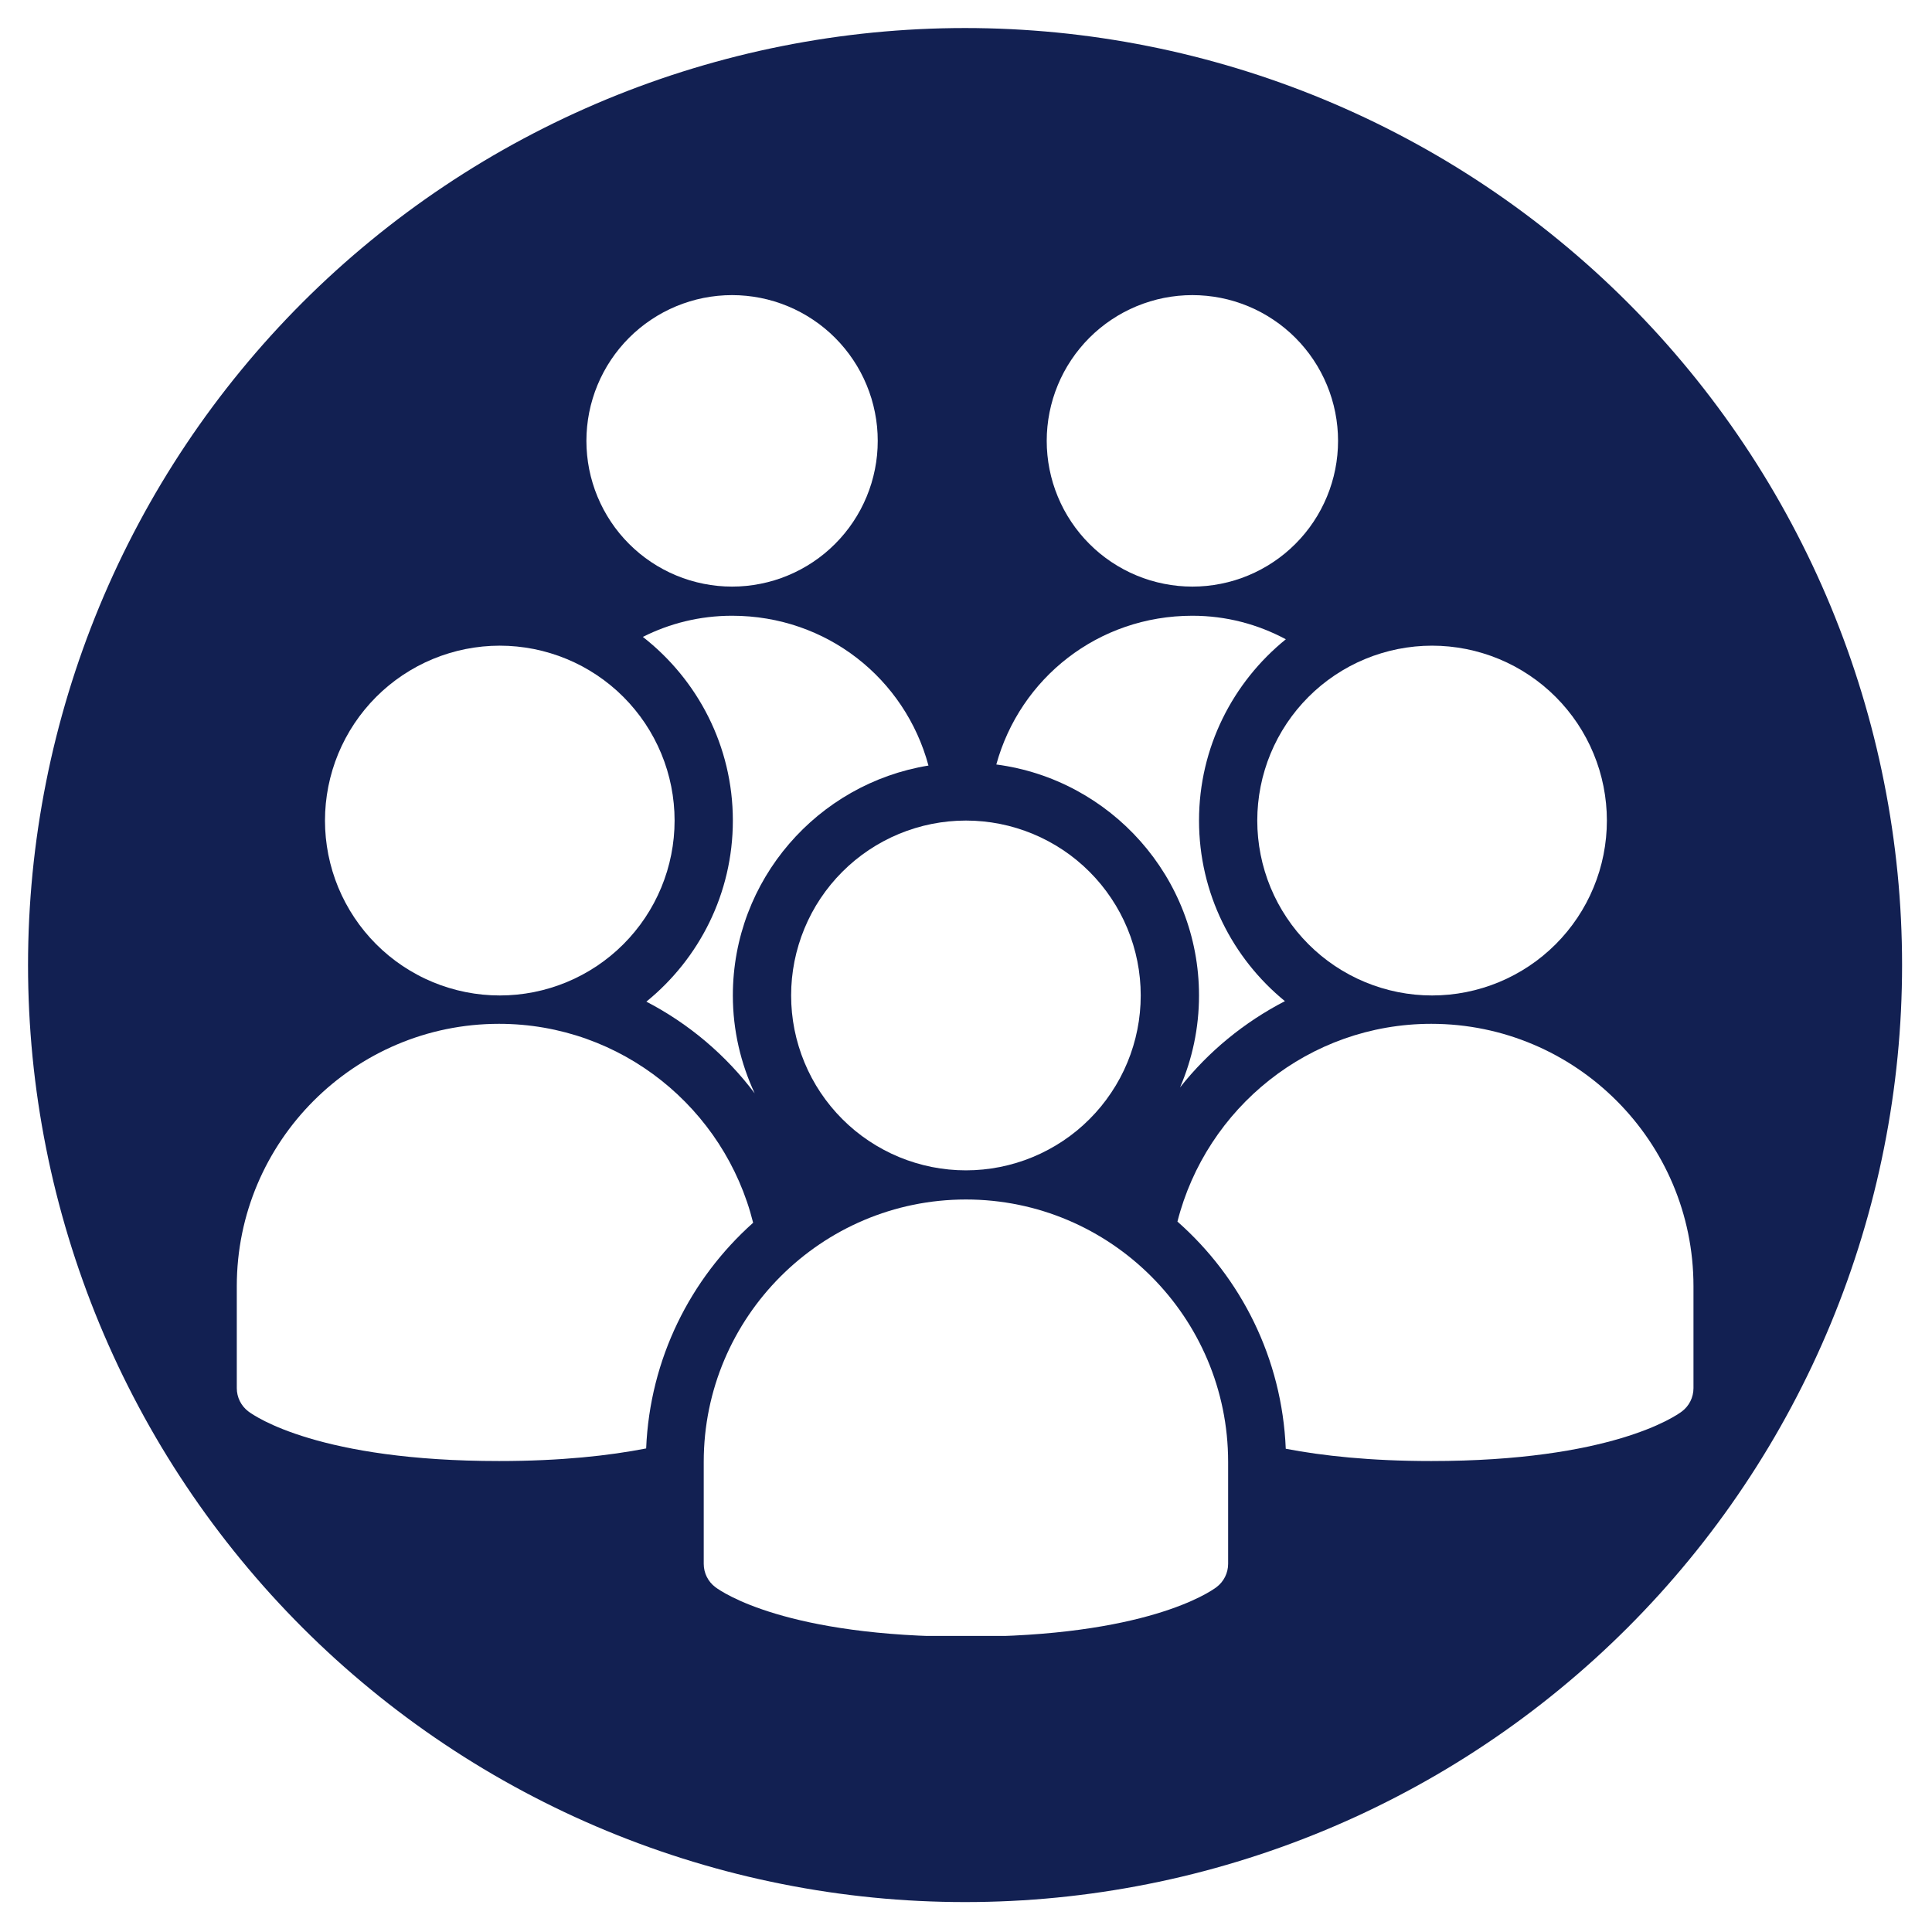 <svg xmlns="http://www.w3.org/2000/svg" xmlns:xlink="http://www.w3.org/1999/xlink" width="500" zoomAndPan="magnify" viewBox="0 0 375 375" height="500" preserveAspectRatio="xMidYMid meet" version="1.0"><defs><clipPath id="0c014af221"><path d="M 5.441 5.441 L 369.191 5.441 L 369.191 369.191 L 5.441 369.191 Z M 5.441 5.441 " clip-rule="nonzero"/></clipPath><clipPath id="b523c5f115"><path d="M 113 57.281 L 171 57.281 L 171 114 L 113 114 Z M 113 57.281 " clip-rule="nonzero"/></clipPath><clipPath id="470023110d"><path d="M 203 57.281 L 260 57.281 L 260 114 L 203 114 Z M 203 57.281 " clip-rule="nonzero"/></clipPath><clipPath id="825cef070f"><path d="M 136 232 L 239 232 L 239 317.531 L 136 317.531 Z M 136 232 " clip-rule="nonzero"/></clipPath><clipPath id="9001339978"><path d="M 45.957 198 L 147 198 L 147 284 L 45.957 284 Z M 45.957 198 " clip-rule="nonzero"/></clipPath><clipPath id="5e431de4f0"><path d="M 228 198 L 328.707 198 L 328.707 284 L 228 284 Z M 228 198 " clip-rule="nonzero"/></clipPath></defs><rect x="-37.5" width="450" fill="#ffffff" y="-37.5" height="450" fill-opacity="1"/><rect x="-37.5" width="450" fill="#ffffff" y="-37.5" height="450" fill-opacity="1"/><rect x="-37.5" width="450" fill="#ffffff" y="-37.5" height="450" fill-opacity="1"/><g clip-path="url(#0c014af221)"><path fill="#122052" d="M 369.191 187.316 C 369.191 190.293 369.117 193.27 368.973 196.242 C 368.828 199.215 368.609 202.18 368.316 205.145 C 368.023 208.105 367.66 211.059 367.223 214.004 C 366.785 216.949 366.277 219.879 365.695 222.797 C 365.117 225.719 364.465 228.621 363.742 231.508 C 363.02 234.395 362.223 237.266 361.359 240.113 C 360.496 242.961 359.562 245.785 358.559 248.59 C 357.559 251.391 356.484 254.168 355.348 256.918 C 354.207 259.668 353.004 262.387 351.73 265.078 C 350.457 267.77 349.117 270.426 347.715 273.051 C 346.312 275.676 344.848 278.266 343.316 280.82 C 341.785 283.371 340.195 285.887 338.539 288.359 C 336.887 290.836 335.172 293.27 333.398 295.66 C 331.625 298.051 329.797 300.395 327.906 302.695 C 326.02 304.996 324.074 307.25 322.078 309.457 C 320.078 311.66 318.027 313.816 315.922 315.922 C 313.816 318.027 311.66 320.078 309.457 322.078 C 307.25 324.074 304.996 326.02 302.695 327.906 C 300.395 329.797 298.051 331.625 295.66 333.398 C 293.27 335.172 290.836 336.887 288.359 338.539 C 285.887 340.195 283.371 341.785 280.82 343.316 C 278.266 344.848 275.676 346.312 273.051 347.715 C 270.426 349.117 267.77 350.457 265.078 351.73 C 262.387 353.004 259.668 354.207 256.918 355.348 C 254.168 356.484 251.391 357.559 248.59 358.559 C 245.785 359.562 242.961 360.496 240.113 361.359 C 237.266 362.223 234.395 363.02 231.508 363.742 C 228.621 364.465 225.719 365.117 222.797 365.695 C 219.879 366.277 216.949 366.785 214.004 367.223 C 211.059 367.66 208.105 368.023 205.145 368.316 C 202.18 368.609 199.215 368.828 196.242 368.973 C 193.27 369.117 190.293 369.191 187.316 369.191 C 184.34 369.191 181.367 369.117 178.391 368.973 C 175.418 368.828 172.453 368.609 169.488 368.316 C 166.527 368.023 163.574 367.66 160.629 367.223 C 157.688 366.785 154.754 366.277 151.836 365.695 C 148.914 365.117 146.012 364.465 143.125 363.742 C 140.238 363.02 137.371 362.223 134.52 361.359 C 131.672 360.496 128.848 359.562 126.043 358.559 C 123.242 357.559 120.465 356.484 117.715 355.348 C 114.965 354.207 112.246 353.004 109.555 351.73 C 106.863 350.457 104.207 349.117 101.582 347.715 C 98.957 346.312 96.367 344.848 93.812 343.316 C 91.262 341.785 88.746 340.195 86.273 338.539 C 83.797 336.887 81.363 335.172 78.973 333.398 C 76.582 331.625 74.238 329.797 71.938 327.906 C 69.637 326.02 67.383 324.074 65.176 322.078 C 62.973 320.078 60.816 318.027 58.711 315.922 C 56.605 313.816 54.555 311.66 52.555 309.457 C 50.559 307.25 48.613 304.996 46.727 302.695 C 44.836 300.395 43.008 298.051 41.234 295.66 C 39.461 293.27 37.746 290.836 36.094 288.359 C 34.438 285.887 32.848 283.371 31.316 280.82 C 29.785 278.266 28.32 275.676 26.918 273.051 C 25.516 270.426 24.176 267.77 22.902 265.078 C 21.633 262.387 20.426 259.668 19.285 256.918 C 18.148 254.168 17.074 251.391 16.074 248.59 C 15.07 245.785 14.137 242.961 13.273 240.113 C 12.41 237.266 11.617 234.395 10.891 231.508 C 10.168 228.621 9.516 225.719 8.938 222.797 C 8.355 219.879 7.848 216.949 7.41 214.004 C 6.973 211.059 6.609 208.105 6.316 205.145 C 6.027 202.18 5.809 199.215 5.66 196.242 C 5.516 193.27 5.441 190.293 5.441 187.316 C 5.441 184.34 5.516 181.367 5.66 178.391 C 5.809 175.418 6.027 172.453 6.316 169.488 C 6.609 166.527 6.973 163.574 7.41 160.629 C 7.848 157.688 8.355 154.754 8.938 151.836 C 9.516 148.914 10.168 146.012 10.891 143.125 C 11.617 140.238 12.41 137.371 13.273 134.52 C 14.137 131.672 15.07 128.848 16.074 126.043 C 17.074 123.242 18.148 120.465 19.285 117.715 C 20.426 114.965 21.633 112.246 22.902 109.555 C 24.176 106.863 25.516 104.207 26.918 101.582 C 28.32 98.957 29.785 96.367 31.316 93.812 C 32.848 91.262 34.438 88.746 36.094 86.273 C 37.746 83.797 39.461 81.363 41.234 78.973 C 43.008 76.582 44.836 74.238 46.727 71.938 C 48.613 69.637 50.559 67.383 52.555 65.176 C 54.555 62.973 56.605 60.816 58.711 58.711 C 60.816 56.605 62.973 54.555 65.176 52.555 C 67.383 50.559 69.637 48.613 71.938 46.727 C 74.238 44.836 76.582 43.008 78.973 41.234 C 81.363 39.461 83.797 37.746 86.273 36.094 C 88.746 34.438 91.262 32.848 93.812 31.316 C 96.367 29.785 98.957 28.32 101.582 26.918 C 104.207 25.516 106.863 24.176 109.555 22.902 C 112.246 21.633 114.965 20.426 117.715 19.285 C 120.465 18.148 123.242 17.074 126.043 16.074 C 128.848 15.07 131.672 14.137 134.52 13.273 C 137.371 12.41 140.238 11.617 143.125 10.891 C 146.012 10.168 148.914 9.516 151.836 8.938 C 154.754 8.355 157.688 7.848 160.629 7.41 C 163.574 6.973 166.527 6.609 169.488 6.316 C 172.453 6.027 175.418 5.809 178.391 5.66 C 181.367 5.516 184.34 5.441 187.316 5.441 C 190.293 5.441 193.27 5.516 196.242 5.66 C 199.215 5.809 202.18 6.027 205.145 6.316 C 208.105 6.609 211.059 6.973 214.004 7.41 C 216.949 7.848 219.879 8.355 222.797 8.938 C 225.719 9.516 228.621 10.168 231.508 10.891 C 234.395 11.617 237.266 12.41 240.113 13.273 C 242.961 14.137 245.785 15.07 248.59 16.074 C 251.391 17.074 254.168 18.148 256.918 19.285 C 259.668 20.426 262.387 21.633 265.078 22.902 C 267.77 24.176 270.426 25.516 273.051 26.918 C 275.676 28.32 278.266 29.785 280.82 31.316 C 283.371 32.848 285.887 34.438 288.359 36.094 C 290.836 37.746 293.27 39.461 295.66 41.234 C 298.051 43.008 300.395 44.836 302.695 46.727 C 304.996 48.613 307.25 50.559 309.457 52.555 C 311.66 54.555 313.816 56.605 315.922 58.711 C 318.027 60.816 320.078 62.973 322.078 65.176 C 324.074 67.383 326.02 69.637 327.906 71.938 C 329.797 74.238 331.625 76.582 333.398 78.973 C 335.172 81.363 336.887 83.797 338.539 86.273 C 340.195 88.746 341.785 91.262 343.316 93.812 C 344.848 96.367 346.312 98.957 347.715 101.582 C 349.117 104.207 350.457 106.863 351.73 109.555 C 353.004 112.246 354.207 114.965 355.348 117.715 C 356.484 120.465 357.559 123.242 358.559 126.043 C 359.562 128.848 360.496 131.672 361.359 134.52 C 362.223 137.371 363.02 140.238 363.742 143.125 C 364.465 146.012 365.117 148.914 365.695 151.836 C 366.277 154.754 366.785 157.688 367.223 160.629 C 367.66 163.574 368.023 166.527 368.316 169.488 C 368.609 172.453 368.828 175.418 368.973 178.391 C 369.117 181.367 369.191 184.34 369.191 187.316 Z M 369.191 187.316 " fill-opacity="1" fill-rule="nonzero"/></g><g clip-path="url(#b523c5f115)"><path fill="#ffffff" d="M 170.367 85.57 C 170.367 86.496 170.324 87.422 170.234 88.344 C 170.141 89.266 170.008 90.18 169.824 91.09 C 169.645 91.996 169.418 92.895 169.152 93.781 C 168.883 94.668 168.57 95.539 168.215 96.395 C 167.863 97.25 167.465 98.086 167.031 98.906 C 166.594 99.723 166.117 100.516 165.602 101.285 C 165.09 102.055 164.539 102.801 163.949 103.516 C 163.363 104.23 162.742 104.918 162.086 105.57 C 161.434 106.227 160.746 106.848 160.031 107.438 C 159.316 108.023 158.574 108.574 157.801 109.09 C 157.031 109.605 156.238 110.082 155.422 110.516 C 154.605 110.953 153.77 111.352 152.914 111.703 C 152.059 112.059 151.188 112.371 150.301 112.641 C 149.414 112.91 148.52 113.133 147.609 113.312 C 146.703 113.496 145.789 113.629 144.867 113.723 C 143.945 113.812 143.02 113.859 142.094 113.859 C 141.168 113.859 140.246 113.812 139.324 113.723 C 138.402 113.629 137.488 113.496 136.578 113.312 C 135.672 113.133 134.773 112.91 133.887 112.641 C 133 112.371 132.129 112.059 131.273 111.703 C 130.418 111.352 129.582 110.953 128.766 110.516 C 127.949 110.082 127.156 109.605 126.387 109.09 C 125.617 108.574 124.871 108.023 124.156 107.438 C 123.441 106.848 122.758 106.227 122.102 105.57 C 121.445 104.918 120.824 104.23 120.238 103.516 C 119.652 102.801 119.098 102.055 118.586 101.285 C 118.07 100.516 117.594 99.723 117.16 98.906 C 116.723 98.086 116.328 97.25 115.973 96.395 C 115.617 95.539 115.305 94.668 115.039 93.781 C 114.77 92.895 114.543 91.996 114.363 91.09 C 114.184 90.18 114.047 89.266 113.957 88.344 C 113.867 87.422 113.82 86.496 113.82 85.57 C 113.82 84.645 113.867 83.719 113.957 82.797 C 114.047 81.875 114.184 80.961 114.363 80.051 C 114.543 79.141 114.77 78.246 115.039 77.359 C 115.305 76.473 115.617 75.602 115.973 74.746 C 116.328 73.887 116.723 73.051 117.16 72.234 C 117.594 71.418 118.07 70.625 118.586 69.855 C 119.098 69.082 119.652 68.34 120.238 67.625 C 120.824 66.906 121.445 66.223 122.102 65.566 C 122.758 64.91 123.441 64.289 124.156 63.703 C 124.871 63.113 125.617 62.562 126.387 62.051 C 127.156 61.535 127.949 61.059 128.766 60.621 C 129.582 60.184 130.418 59.789 131.273 59.434 C 132.129 59.082 133 58.77 133.887 58.5 C 134.773 58.23 135.672 58.004 136.578 57.824 C 137.488 57.645 138.402 57.508 139.324 57.418 C 140.246 57.328 141.168 57.281 142.094 57.281 C 143.02 57.281 143.945 57.328 144.867 57.418 C 145.789 57.508 146.703 57.645 147.609 57.824 C 148.52 58.004 149.414 58.23 150.301 58.5 C 151.188 58.77 152.059 59.082 152.914 59.434 C 153.77 59.789 154.605 60.184 155.422 60.621 C 156.238 61.059 157.031 61.535 157.801 62.051 C 158.574 62.562 159.316 63.113 160.031 63.703 C 160.746 64.289 161.434 64.91 162.086 65.566 C 162.742 66.223 163.363 66.906 163.949 67.625 C 164.539 68.34 165.09 69.082 165.602 69.855 C 166.117 70.625 166.594 71.418 167.031 72.234 C 167.465 73.051 167.863 73.887 168.215 74.746 C 168.57 75.602 168.883 76.473 169.152 77.359 C 169.418 78.246 169.645 79.141 169.824 80.051 C 170.008 80.961 170.141 81.875 170.234 82.797 C 170.324 83.719 170.367 84.645 170.367 85.57 Z M 170.367 85.57 " fill-opacity="1" fill-rule="nonzero"/></g><g clip-path="url(#470023110d)"><path fill="#ffffff" d="M 259.715 85.57 C 259.715 86.496 259.672 87.422 259.578 88.344 C 259.488 89.266 259.352 90.18 259.172 91.09 C 258.992 91.996 258.766 92.895 258.496 93.781 C 258.23 94.668 257.918 95.539 257.562 96.395 C 257.207 97.25 256.812 98.086 256.375 98.906 C 255.941 99.723 255.465 100.516 254.949 101.285 C 254.438 102.055 253.887 102.801 253.297 103.516 C 252.711 104.23 252.09 104.918 251.434 105.57 C 250.781 106.227 250.094 106.848 249.379 107.438 C 248.664 108.023 247.918 108.574 247.148 109.09 C 246.379 109.605 245.586 110.082 244.77 110.516 C 243.953 110.953 243.117 111.352 242.262 111.703 C 241.406 112.059 240.535 112.371 239.648 112.641 C 238.762 112.91 237.867 113.133 236.957 113.312 C 236.051 113.496 235.133 113.629 234.211 113.723 C 233.289 113.812 232.367 113.859 231.441 113.859 C 230.516 113.859 229.59 113.812 228.668 113.723 C 227.75 113.629 226.832 113.496 225.926 113.312 C 225.016 113.133 224.121 112.91 223.234 112.641 C 222.348 112.371 221.477 112.059 220.621 111.703 C 219.766 111.352 218.93 110.953 218.113 110.516 C 217.297 110.082 216.504 109.605 215.734 109.09 C 214.961 108.574 214.219 108.023 213.504 107.438 C 212.789 106.848 212.102 106.227 211.449 105.57 C 210.793 104.918 210.172 104.23 209.586 103.516 C 208.996 102.801 208.445 102.055 207.934 101.285 C 207.418 100.516 206.941 99.723 206.504 98.906 C 206.07 98.086 205.672 97.25 205.32 96.395 C 204.965 95.539 204.652 94.668 204.383 93.781 C 204.117 92.895 203.891 91.996 203.711 91.09 C 203.531 90.18 203.395 89.266 203.305 88.344 C 203.211 87.422 203.168 86.496 203.168 85.57 C 203.168 84.645 203.211 83.719 203.305 82.797 C 203.395 81.875 203.531 80.961 203.711 80.051 C 203.891 79.141 204.117 78.246 204.383 77.359 C 204.652 76.473 204.965 75.602 205.32 74.746 C 205.672 73.887 206.07 73.051 206.504 72.234 C 206.941 71.418 207.418 70.625 207.934 69.855 C 208.445 69.082 208.996 68.34 209.586 67.625 C 210.172 66.906 210.793 66.223 211.449 65.566 C 212.102 64.91 212.789 64.289 213.504 63.703 C 214.219 63.113 214.961 62.562 215.734 62.051 C 216.504 61.535 217.297 61.059 218.113 60.621 C 218.93 60.184 219.766 59.789 220.621 59.434 C 221.477 59.082 222.348 58.77 223.234 58.5 C 224.121 58.23 225.016 58.004 225.926 57.824 C 226.832 57.645 227.75 57.508 228.668 57.418 C 229.59 57.328 230.516 57.281 231.441 57.281 C 232.367 57.281 233.289 57.328 234.211 57.418 C 235.133 57.508 236.051 57.645 236.957 57.824 C 237.867 58.004 238.762 58.23 239.648 58.5 C 240.535 58.77 241.406 59.082 242.262 59.434 C 243.117 59.789 243.953 60.184 244.77 60.621 C 245.586 61.059 246.379 61.535 247.148 62.051 C 247.918 62.562 248.664 63.113 249.379 63.703 C 250.094 64.289 250.781 64.91 251.434 65.566 C 252.09 66.223 252.711 66.906 253.297 67.625 C 253.887 68.34 254.438 69.082 254.949 69.855 C 255.465 70.625 255.941 71.418 256.375 72.234 C 256.812 73.051 257.207 73.887 257.562 74.746 C 257.918 75.602 258.23 76.473 258.496 77.359 C 258.766 78.246 258.992 79.141 259.172 80.051 C 259.352 80.961 259.488 81.875 259.578 82.797 C 259.672 83.719 259.715 84.645 259.715 85.57 Z M 259.715 85.57 " fill-opacity="1" fill-rule="nonzero"/></g><path fill="#ffffff" d="M 221.414 193.219 C 221.414 194.328 221.359 195.438 221.25 196.543 C 221.145 197.652 220.98 198.75 220.762 199.84 C 220.547 200.93 220.277 202.008 219.953 203.07 C 219.633 204.133 219.258 205.18 218.832 206.207 C 218.406 207.234 217.934 208.238 217.41 209.219 C 216.887 210.199 216.312 211.152 215.695 212.074 C 215.078 213 214.418 213.891 213.715 214.75 C 213.008 215.609 212.262 216.434 211.477 217.219 C 210.691 218.008 209.871 218.75 209.012 219.457 C 208.152 220.164 207.262 220.824 206.336 221.441 C 205.41 222.059 204.461 222.629 203.48 223.152 C 202.5 223.68 201.496 224.152 200.469 224.578 C 199.445 225.004 198.398 225.379 197.336 225.699 C 196.273 226.023 195.195 226.293 194.105 226.512 C 193.016 226.727 191.918 226.891 190.812 227 C 189.707 227.109 188.598 227.164 187.484 227.164 C 186.375 227.164 185.266 227.109 184.16 227 C 183.055 226.891 181.957 226.727 180.867 226.512 C 179.777 226.293 178.699 226.023 177.637 225.699 C 176.574 225.379 175.527 225.004 174.5 224.578 C 173.477 224.152 172.473 223.68 171.492 223.152 C 170.512 222.629 169.559 222.059 168.637 221.441 C 167.711 220.824 166.82 220.164 165.961 219.457 C 165.102 218.75 164.281 218.008 163.496 217.219 C 162.707 216.434 161.965 215.609 161.258 214.75 C 160.555 213.891 159.891 213 159.273 212.074 C 158.656 211.152 158.086 210.199 157.562 209.219 C 157.039 208.238 156.566 207.234 156.141 206.207 C 155.715 205.18 155.34 204.133 155.02 203.07 C 154.695 202.008 154.426 200.93 154.207 199.84 C 153.992 198.75 153.828 197.652 153.719 196.543 C 153.609 195.438 153.559 194.328 153.559 193.219 C 153.559 192.105 153.609 190.996 153.719 189.891 C 153.828 188.785 153.992 187.684 154.207 186.594 C 154.426 185.504 154.695 184.426 155.02 183.363 C 155.34 182.301 155.715 181.254 156.141 180.227 C 156.566 179.199 157.039 178.195 157.562 177.215 C 158.086 176.234 158.656 175.281 159.273 174.359 C 159.891 173.434 160.555 172.543 161.258 171.684 C 161.965 170.824 162.707 170 163.496 169.215 C 164.281 168.426 165.102 167.684 165.961 166.977 C 166.82 166.27 167.711 165.609 168.637 164.992 C 169.559 164.375 170.512 163.805 171.492 163.281 C 172.473 162.754 173.477 162.281 174.5 161.855 C 175.527 161.43 176.574 161.055 177.637 160.734 C 178.699 160.41 179.777 160.141 180.867 159.922 C 181.957 159.707 183.055 159.543 184.16 159.434 C 185.266 159.324 186.375 159.27 187.484 159.27 C 188.598 159.27 189.707 159.324 190.812 159.434 C 191.918 159.543 193.016 159.707 194.105 159.922 C 195.195 160.141 196.273 160.41 197.336 160.734 C 198.398 161.055 199.445 161.43 200.469 161.855 C 201.496 162.281 202.5 162.754 203.48 163.281 C 204.461 163.805 205.41 164.375 206.336 164.992 C 207.262 165.609 208.152 166.27 209.012 166.977 C 209.871 167.684 210.691 168.426 211.477 169.215 C 212.262 170 213.008 170.824 213.715 171.684 C 214.418 172.543 215.078 173.434 215.695 174.359 C 216.312 175.281 216.887 176.234 217.41 177.215 C 217.934 178.195 218.406 179.199 218.832 180.227 C 219.258 181.254 219.633 182.301 219.953 183.363 C 220.277 184.426 220.547 185.504 220.762 186.594 C 220.98 187.684 221.145 188.785 221.25 189.891 C 221.359 190.996 221.414 192.105 221.414 193.219 Z M 221.414 193.219 " fill-opacity="1" fill-rule="nonzero"/><g clip-path="url(#825cef070f)"><path fill="#ffffff" d="M 187.484 317.684 C 152.676 317.684 140.164 309.051 138.855 308.066 C 137.43 307.004 136.594 305.324 136.594 303.539 L 136.594 283.738 C 136.594 255.66 159.426 232.82 187.484 232.82 C 215.551 232.82 238.379 255.66 238.379 283.738 L 238.379 303.539 C 238.379 305.316 237.543 306.996 236.117 308.066 C 234.812 309.051 222.297 317.684 187.484 317.684 Z M 187.484 317.684 " fill-opacity="1" fill-rule="nonzero"/></g><g clip-path="url(#9001339978)"><path fill="#ffffff" d="M 146.184 237.336 C 140.664 215.195 120.668 198.723 96.855 198.723 C 68.797 198.723 45.961 221.562 45.961 249.641 L 45.961 269.441 C 45.961 271.219 46.797 272.898 48.223 273.969 C 49.535 274.953 62.043 283.586 96.855 283.586 C 108.918 283.586 118.246 282.539 125.418 281.141 C 126.137 263.746 134.004 248.199 146.184 237.336 Z M 146.184 237.336 " fill-opacity="1" fill-rule="nonzero"/></g><g clip-path="url(#5e431de4f0)"><path fill="#ffffff" d="M 277.812 198.723 C 254.078 198.723 234.145 215.082 228.539 237.109 C 240.879 247.992 248.852 263.66 249.566 281.203 C 256.695 282.566 265.926 283.586 277.812 283.586 C 312.617 283.586 325.133 274.953 326.441 273.969 C 327.867 272.906 328.703 271.223 328.703 269.441 L 328.703 249.641 C 328.703 221.562 305.875 198.723 277.812 198.723 Z M 277.812 198.723 " fill-opacity="1" fill-rule="nonzero"/></g><path fill="#ffffff" d="M 311.895 159.27 C 311.895 160.383 311.84 161.492 311.73 162.598 C 311.621 163.703 311.457 164.805 311.242 165.895 C 311.023 166.984 310.754 168.062 310.434 169.125 C 310.109 170.188 309.734 171.234 309.309 172.262 C 308.887 173.289 308.41 174.293 307.887 175.273 C 307.363 176.254 306.793 177.207 306.176 178.129 C 305.559 179.055 304.895 179.945 304.191 180.805 C 303.488 181.664 302.742 182.488 301.957 183.273 C 301.168 184.062 300.348 184.805 299.488 185.512 C 298.629 186.219 297.738 186.879 296.812 187.496 C 295.891 188.113 294.938 188.684 293.957 189.207 C 292.977 189.734 291.973 190.207 290.949 190.633 C 289.922 191.059 288.875 191.434 287.812 191.754 C 286.75 192.078 285.672 192.348 284.582 192.566 C 283.492 192.781 282.395 192.945 281.289 193.055 C 280.184 193.164 279.074 193.219 277.965 193.219 C 276.852 193.219 275.742 193.164 274.637 193.055 C 273.531 192.945 272.434 192.781 271.344 192.566 C 270.254 192.348 269.18 192.078 268.113 191.754 C 267.051 191.434 266.008 191.059 264.98 190.633 C 263.953 190.207 262.949 189.734 261.969 189.207 C 260.988 188.684 260.039 188.113 259.113 187.496 C 258.191 186.879 257.297 186.219 256.438 185.512 C 255.582 184.805 254.758 184.062 253.973 183.273 C 253.188 182.488 252.441 181.664 251.734 180.805 C 251.031 179.945 250.371 179.055 249.754 178.129 C 249.137 177.207 248.566 176.254 248.039 175.273 C 247.516 174.293 247.043 173.289 246.617 172.262 C 246.191 171.234 245.816 170.188 245.496 169.125 C 245.172 168.062 244.902 166.984 244.688 165.895 C 244.469 164.805 244.309 163.703 244.199 162.598 C 244.09 161.492 244.035 160.383 244.035 159.27 C 244.035 158.16 244.09 157.051 244.199 155.945 C 244.309 154.836 244.469 153.738 244.688 152.648 C 244.902 151.559 245.172 150.48 245.496 149.418 C 245.816 148.352 246.191 147.309 246.617 146.281 C 247.043 145.254 247.516 144.25 248.039 143.27 C 248.566 142.289 249.137 141.336 249.754 140.41 C 250.371 139.488 251.031 138.598 251.734 137.738 C 252.441 136.879 253.188 136.055 253.973 135.27 C 254.758 134.48 255.582 133.734 256.438 133.031 C 257.297 132.324 258.191 131.664 259.113 131.047 C 260.039 130.43 260.988 129.859 261.969 129.332 C 262.949 128.809 263.953 128.336 264.98 127.91 C 266.008 127.484 267.051 127.109 268.113 126.789 C 269.18 126.465 270.254 126.195 271.344 125.977 C 272.434 125.762 273.531 125.598 274.637 125.488 C 275.742 125.379 276.852 125.324 277.965 125.324 C 279.074 125.324 280.184 125.379 281.289 125.488 C 282.395 125.598 283.492 125.762 284.582 125.977 C 285.672 126.195 286.75 126.465 287.812 126.789 C 288.875 127.109 289.922 127.484 290.949 127.91 C 291.973 128.336 292.977 128.809 293.957 129.332 C 294.938 129.859 295.891 130.43 296.812 131.047 C 297.738 131.664 298.629 132.324 299.488 133.031 C 300.348 133.734 301.168 134.48 301.957 135.27 C 302.742 136.055 303.488 136.879 304.191 137.738 C 304.895 138.598 305.559 139.488 306.176 140.41 C 306.793 141.336 307.363 142.289 307.887 143.27 C 308.41 144.25 308.887 145.254 309.309 146.281 C 309.734 147.309 310.109 148.352 310.434 149.418 C 310.754 150.48 311.023 151.559 311.242 152.648 C 311.457 153.738 311.621 154.836 311.73 155.945 C 311.84 157.051 311.895 158.16 311.895 159.27 Z M 311.895 159.27 " fill-opacity="1" fill-rule="nonzero"/><path fill="#ffffff" d="M 130.938 159.27 C 130.938 160.383 130.883 161.492 130.773 162.598 C 130.664 163.703 130.504 164.805 130.285 165.895 C 130.07 166.984 129.797 168.062 129.477 169.125 C 129.152 170.188 128.781 171.234 128.355 172.262 C 127.93 173.289 127.453 174.293 126.93 175.273 C 126.406 176.254 125.836 177.207 125.219 178.129 C 124.602 179.055 123.941 179.945 123.234 180.805 C 122.531 181.664 121.785 182.488 121 183.273 C 120.215 184.062 119.391 184.805 118.531 185.512 C 117.672 186.219 116.781 186.879 115.859 187.496 C 114.934 188.113 113.98 188.684 113.004 189.207 C 112.023 189.734 111.02 190.207 109.992 190.633 C 108.965 191.059 107.922 191.434 106.855 191.754 C 105.793 192.078 104.719 192.348 103.629 192.566 C 102.539 192.781 101.441 192.945 100.332 193.055 C 99.227 193.164 98.121 193.219 97.008 193.219 C 95.898 193.219 94.789 193.164 93.684 193.055 C 92.578 192.945 91.48 192.781 90.391 192.566 C 89.301 192.348 88.223 192.078 87.16 191.754 C 86.094 191.434 85.051 191.059 84.023 190.633 C 82.996 190.207 81.992 189.734 81.016 189.207 C 80.035 188.684 79.082 188.113 78.156 187.496 C 77.234 186.879 76.344 186.219 75.484 185.512 C 74.625 184.805 73.801 184.062 73.016 183.273 C 72.23 182.488 71.484 181.664 70.781 180.805 C 70.074 179.945 69.414 179.055 68.797 178.129 C 68.18 177.207 67.609 176.254 67.086 175.273 C 66.562 174.293 66.086 173.289 65.66 172.262 C 65.234 171.234 64.863 170.188 64.539 169.125 C 64.219 168.062 63.949 166.984 63.73 165.895 C 63.516 164.805 63.352 163.703 63.242 162.598 C 63.133 161.492 63.078 160.383 63.078 159.27 C 63.078 158.16 63.133 157.051 63.242 155.945 C 63.352 154.836 63.516 153.738 63.73 152.648 C 63.949 151.559 64.219 150.48 64.539 149.418 C 64.863 148.352 65.234 147.309 65.66 146.281 C 66.086 145.254 66.562 144.25 67.086 143.27 C 67.609 142.289 68.18 141.336 68.797 140.41 C 69.414 139.488 70.074 138.598 70.781 137.738 C 71.484 136.879 72.23 136.055 73.016 135.27 C 73.801 134.48 74.625 133.734 75.484 133.031 C 76.344 132.324 77.234 131.664 78.156 131.047 C 79.082 130.43 80.035 129.859 81.016 129.332 C 81.992 128.809 82.996 128.336 84.023 127.91 C 85.051 127.484 86.094 127.109 87.16 126.789 C 88.223 126.465 89.301 126.195 90.391 125.977 C 91.48 125.762 92.578 125.598 93.684 125.488 C 94.789 125.379 95.898 125.324 97.008 125.324 C 98.121 125.324 99.227 125.379 100.332 125.488 C 101.441 125.598 102.539 125.762 103.629 125.977 C 104.719 126.195 105.793 126.465 106.855 126.789 C 107.922 127.109 108.965 127.484 109.992 127.91 C 111.02 128.336 112.023 128.809 113.004 129.332 C 113.98 129.859 114.934 130.43 115.859 131.047 C 116.781 131.664 117.672 132.324 118.531 133.031 C 119.391 133.734 120.215 134.48 121 135.27 C 121.785 136.055 122.531 136.879 123.234 137.738 C 123.941 138.598 124.602 139.488 125.219 140.41 C 125.836 141.336 126.406 142.289 126.93 143.27 C 127.453 144.25 127.93 145.254 128.355 146.281 C 128.781 147.309 129.152 148.352 129.477 149.418 C 129.797 150.48 130.07 151.559 130.285 152.648 C 130.504 153.738 130.664 154.836 130.773 155.945 C 130.883 157.051 130.938 158.16 130.938 159.27 Z M 130.938 159.27 " fill-opacity="1" fill-rule="nonzero"/><path fill="#ffffff" d="M 232.727 193.219 C 232.727 199.559 231.406 205.598 229.043 211.074 C 234.559 204.086 241.52 198.395 249.402 194.324 C 239.234 186.02 232.73 173.395 232.73 159.27 C 232.73 145.066 239.32 132.387 249.582 124.082 C 244.176 121.195 238.074 119.516 231.441 119.516 C 213.125 119.516 198 131.645 193.383 148.387 C 215.539 151.293 232.727 170.266 232.727 193.219 Z M 232.727 193.219 " fill-opacity="1" fill-rule="nonzero"/><path fill="#ffffff" d="M 142.246 159.27 C 142.246 173.445 135.688 186.109 125.457 194.418 C 133.691 198.695 140.883 204.766 146.484 212.215 C 143.789 206.434 142.246 200.008 142.246 193.219 C 142.246 170.738 158.727 152.09 180.215 148.594 C 175.672 131.746 160.488 119.516 142.094 119.516 C 135.805 119.516 129.977 121.008 124.777 123.621 C 135.387 131.91 142.246 144.793 142.246 159.27 Z M 142.246 159.27 " fill-opacity="1" fill-rule="nonzero"/></svg>